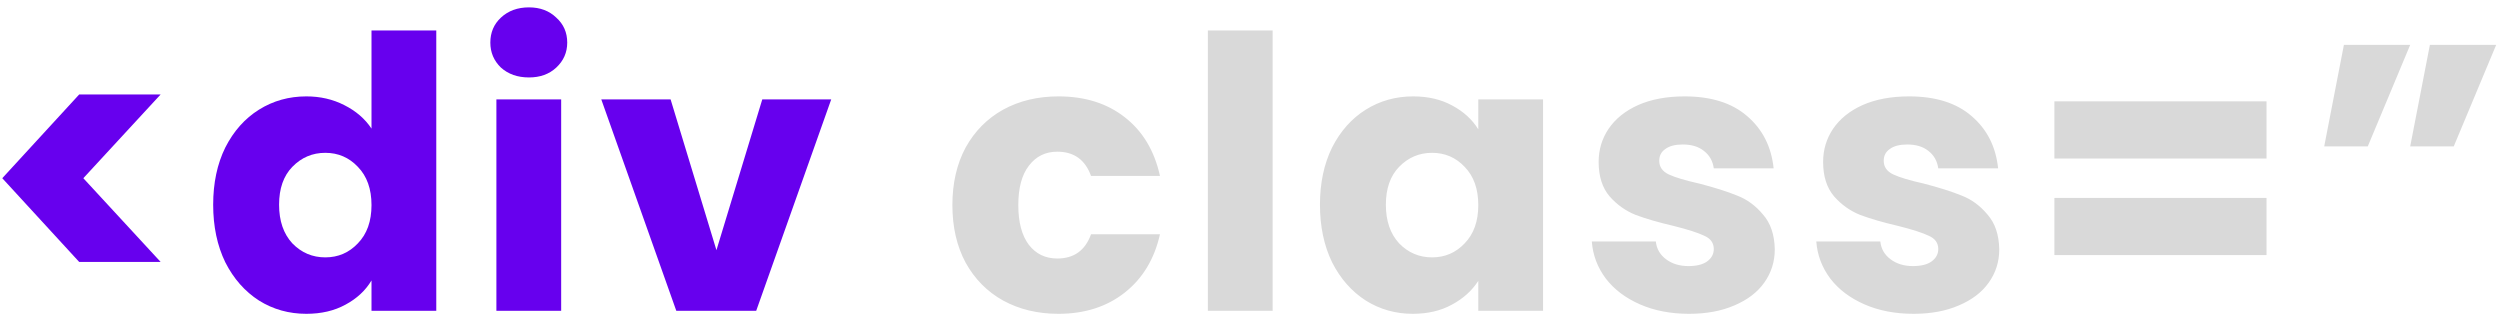 <svg width="231" height="29" viewBox="0 0 231 29" fill="none" xmlns="http://www.w3.org/2000/svg">
<path d="M7.315 24.201L0.21 16.466L7.315 8.731H14.84L7.7 16.466L14.84 24.201H7.315ZM19.697 18.916C19.697 16.91 20.07 15.148 20.817 13.631C21.587 12.115 22.625 10.948 23.932 10.131C25.239 9.315 26.697 8.906 28.307 8.906C29.59 8.906 30.757 9.175 31.807 9.711C32.88 10.248 33.721 10.971 34.327 11.881V2.816H40.312V28.716H34.327V25.916C33.767 26.85 32.962 27.596 31.912 28.156C30.886 28.716 29.684 28.996 28.307 28.996C26.697 28.996 25.239 28.588 23.932 27.771C22.625 26.931 21.587 25.753 20.817 24.236C20.07 22.696 19.697 20.923 19.697 18.916ZM34.327 18.951C34.327 17.458 33.907 16.28 33.067 15.416C32.251 14.553 31.247 14.121 30.057 14.121C28.867 14.121 27.852 14.553 27.012 15.416C26.195 16.256 25.787 17.423 25.787 18.916C25.787 20.41 26.195 21.6 27.012 22.486C27.852 23.35 28.867 23.781 30.057 23.781C31.247 23.781 32.251 23.35 33.067 22.486C33.907 21.623 34.327 20.445 34.327 18.951ZM48.877 7.156C47.827 7.156 46.964 6.853 46.287 6.246C45.634 5.616 45.307 4.846 45.307 3.936C45.307 3.003 45.634 2.233 46.287 1.626C46.964 0.996 47.827 0.681 48.877 0.681C49.904 0.681 50.744 0.996 51.397 1.626C52.074 2.233 52.412 3.003 52.412 3.936C52.412 4.846 52.074 5.616 51.397 6.246C50.744 6.853 49.904 7.156 48.877 7.156ZM51.852 9.186V28.716H45.867V9.186H51.852ZM66.199 23.116L70.434 9.186H76.804L69.874 28.716H62.489L55.559 9.186H61.964L66.199 23.116Z" fill="#6700EE"/>
<path d="M88.001 18.951C88.001 16.921 88.409 15.148 89.225 13.631C90.066 12.115 91.221 10.948 92.691 10.131C94.184 9.315 95.887 8.906 97.8 8.906C100.251 8.906 102.292 9.548 103.926 10.831C105.582 12.115 106.667 13.923 107.181 16.256H100.811C100.274 14.763 99.236 14.016 97.695 14.016C96.599 14.016 95.724 14.448 95.07 15.311C94.417 16.151 94.091 17.365 94.091 18.951C94.091 20.538 94.417 21.763 95.07 22.626C95.724 23.466 96.599 23.886 97.695 23.886C99.236 23.886 100.274 23.14 100.811 21.646H107.181C106.667 23.933 105.582 25.73 103.926 27.036C102.269 28.343 100.227 28.996 97.8 28.996C95.887 28.996 94.184 28.588 92.691 27.771C91.221 26.955 90.066 25.788 89.225 24.271C88.409 22.755 88.001 20.981 88.001 18.951ZM117.592 2.816V28.716H111.607V2.816H117.592ZM121.964 18.916C121.964 16.91 122.338 15.148 123.084 13.631C123.854 12.115 124.893 10.948 126.199 10.131C127.506 9.315 128.964 8.906 130.574 8.906C131.951 8.906 133.153 9.186 134.179 9.746C135.229 10.306 136.034 11.041 136.594 11.951V9.186H142.579V28.716H136.594V25.951C136.011 26.861 135.194 27.596 134.144 28.156C133.118 28.716 131.916 28.996 130.539 28.996C128.953 28.996 127.506 28.588 126.199 27.771C124.893 26.931 123.854 25.753 123.084 24.236C122.338 22.696 121.964 20.923 121.964 18.916ZM136.594 18.951C136.594 17.458 136.174 16.28 135.334 15.416C134.518 14.553 133.514 14.121 132.324 14.121C131.134 14.121 130.119 14.553 129.279 15.416C128.463 16.256 128.054 17.423 128.054 18.916C128.054 20.41 128.463 21.6 129.279 22.486C130.119 23.35 131.134 23.781 132.324 23.781C133.514 23.781 134.518 23.35 135.334 22.486C136.174 21.623 136.594 20.445 136.594 18.951ZM156.079 28.996C154.376 28.996 152.859 28.705 151.529 28.121C150.199 27.538 149.149 26.745 148.379 25.741C147.609 24.715 147.177 23.571 147.084 22.311H152.999C153.069 22.988 153.384 23.536 153.944 23.956C154.504 24.376 155.192 24.586 156.009 24.586C156.756 24.586 157.327 24.446 157.724 24.166C158.144 23.863 158.354 23.478 158.354 23.011C158.354 22.451 158.062 22.043 157.479 21.786C156.896 21.506 155.951 21.203 154.644 20.876C153.244 20.55 152.077 20.211 151.144 19.861C150.211 19.488 149.406 18.916 148.729 18.146C148.052 17.353 147.714 16.291 147.714 14.961C147.714 13.841 148.017 12.826 148.624 11.916C149.254 10.983 150.164 10.248 151.354 9.711C152.567 9.175 154.002 8.906 155.659 8.906C158.109 8.906 160.034 9.513 161.434 10.726C162.857 11.94 163.674 13.55 163.884 15.556H158.354C158.261 14.88 157.957 14.343 157.444 13.946C156.954 13.55 156.301 13.351 155.484 13.351C154.784 13.351 154.247 13.491 153.874 13.771C153.501 14.028 153.314 14.39 153.314 14.856C153.314 15.416 153.606 15.836 154.189 16.116C154.796 16.396 155.729 16.676 156.989 16.956C158.436 17.33 159.614 17.703 160.524 18.076C161.434 18.426 162.227 19.01 162.904 19.826C163.604 20.62 163.966 21.693 163.989 23.046C163.989 24.19 163.662 25.216 163.009 26.126C162.379 27.013 161.457 27.713 160.244 28.226C159.054 28.74 157.666 28.996 156.079 28.996ZM176.821 28.996C175.117 28.996 173.601 28.705 172.271 28.121C170.941 27.538 169.891 26.745 169.121 25.741C168.351 24.715 167.919 23.571 167.826 22.311H173.741C173.811 22.988 174.126 23.536 174.686 23.956C175.246 24.376 175.934 24.586 176.751 24.586C177.497 24.586 178.069 24.446 178.466 24.166C178.886 23.863 179.096 23.478 179.096 23.011C179.096 22.451 178.804 22.043 178.221 21.786C177.637 21.506 176.692 21.203 175.386 20.876C173.986 20.55 172.819 20.211 171.886 19.861C170.952 19.488 170.147 18.916 169.471 18.146C168.794 17.353 168.456 16.291 168.456 14.961C168.456 13.841 168.759 12.826 169.366 11.916C169.996 10.983 170.906 10.248 172.096 9.711C173.309 9.175 174.744 8.906 176.401 8.906C178.851 8.906 180.776 9.513 182.176 10.726C183.599 11.94 184.416 13.55 184.626 15.556H179.096C179.002 14.88 178.699 14.343 178.186 13.946C177.696 13.55 177.042 13.351 176.226 13.351C175.526 13.351 174.989 13.491 174.616 13.771C174.242 14.028 174.056 14.39 174.056 14.856C174.056 15.416 174.347 15.836 174.931 16.116C175.537 16.396 176.471 16.676 177.731 16.956C179.177 17.33 180.356 17.703 181.266 18.076C182.176 18.426 182.969 19.01 183.646 19.826C184.346 20.62 184.707 21.693 184.731 23.046C184.731 24.19 184.404 25.216 183.751 26.126C183.121 27.013 182.199 27.713 180.986 28.226C179.796 28.74 178.407 28.996 176.821 28.996ZM209.427 9.361V14.646H189.827V9.361H209.427ZM209.427 18.286V23.571H189.827V18.286H209.427ZM216.577 4.146H222.702L218.782 13.526H214.757L216.577 4.146ZM224.522 4.146H230.647L226.727 13.526H222.702L224.522 4.146Z" fill="#D9D9D9"/>
</svg>

